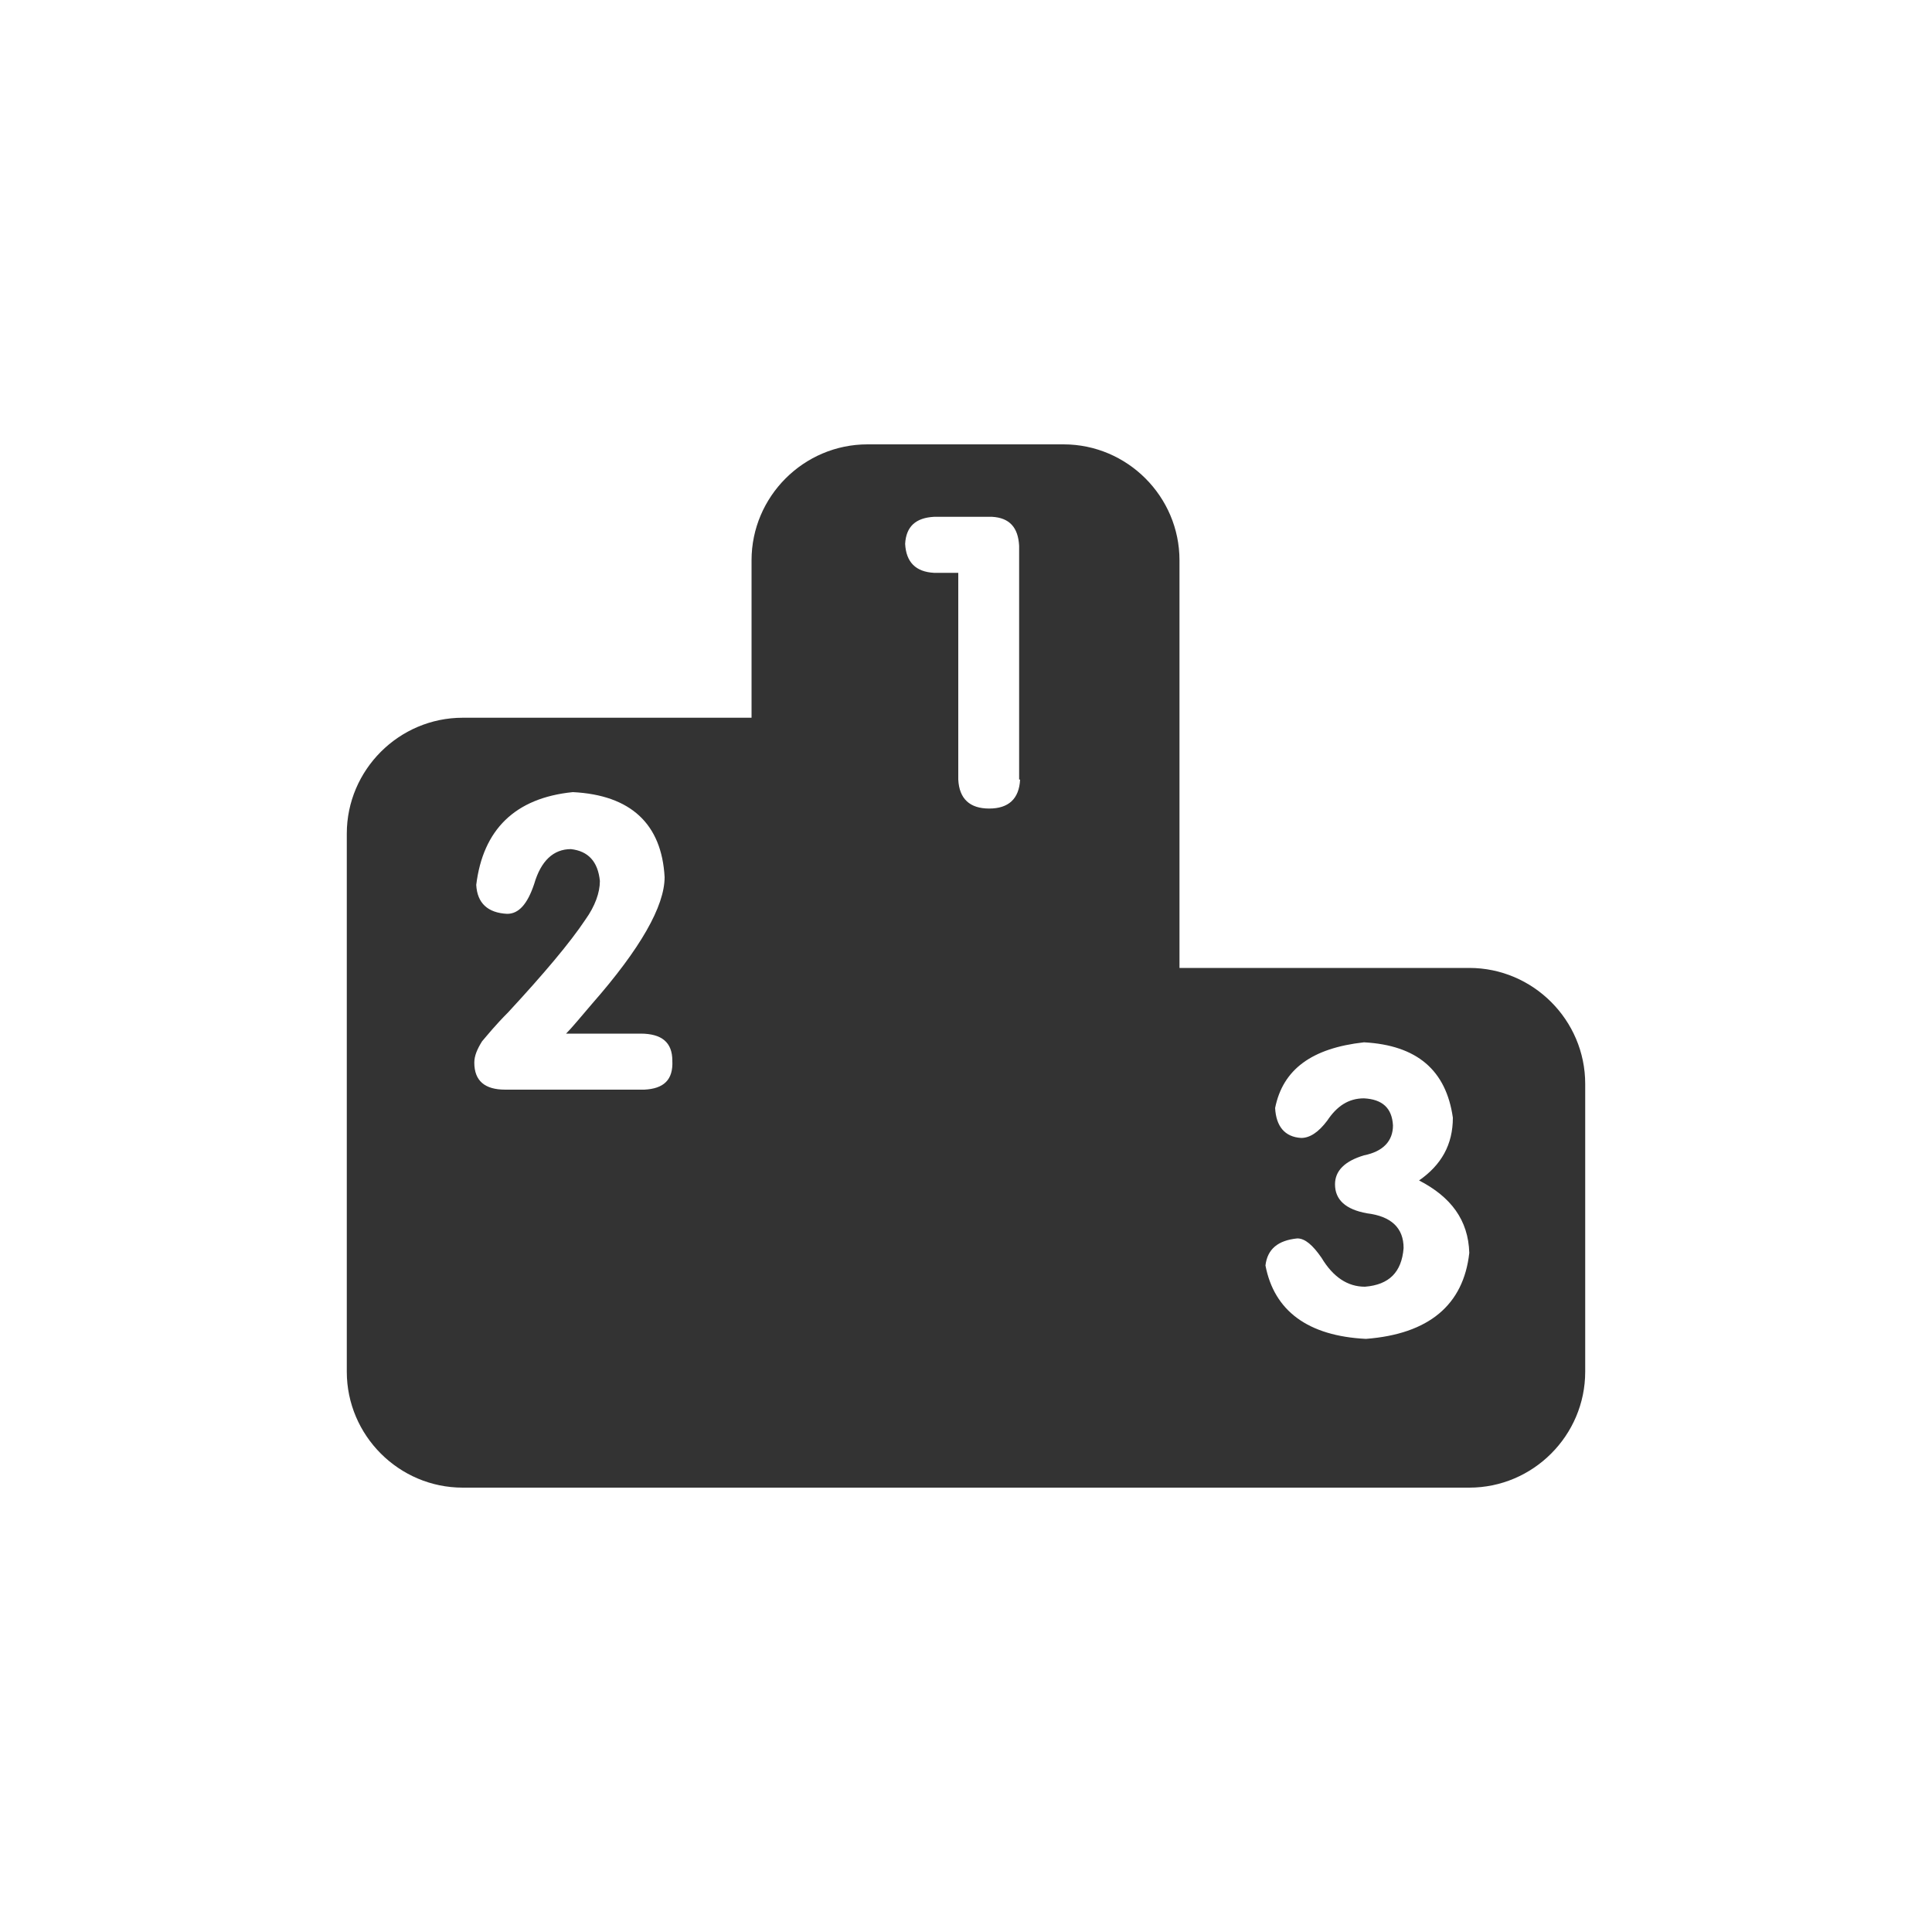 <?xml version="1.0" standalone="no"?><!DOCTYPE svg PUBLIC "-//W3C//DTD SVG 1.1//EN" "http://www.w3.org/Graphics/SVG/1.1/DTD/svg11.dtd"><svg class="icon" width="200px" height="200.00px" viewBox="0 0 1024 1024" version="1.1" xmlns="http://www.w3.org/2000/svg"><path d="M778.752 513.024h-153.6V296.96c0-33.792-27.648-61.44-61.44-61.44H459.776c-33.792 0-61.44 27.648-61.44 61.44v83.456H245.248c-33.792 0-61.44 27.648-61.44 61.44V727.04c0 33.792 27.648 61.44 61.44 61.44h533.504c33.792 0 61.44-27.648 61.44-61.44v-152.576c0-33.792-27.648-61.44-61.44-61.44z m-437.248 64.512H267.776c-10.752 0-16.384-4.608-16.384-14.336 0-3.584 1.536-7.168 4.096-11.264 3.072-3.584 7.168-8.704 13.824-15.36 18.944-20.48 32.768-36.864 40.96-49.152 5.12-7.168 7.68-14.336 7.68-20.48-1.024-10.24-6.144-15.872-15.36-16.896-9.216 0-15.872 6.144-19.456 18.432-3.584 10.752-8.192 15.872-14.336 15.872-10.24-0.512-15.872-5.632-16.384-15.36 3.584-29.184 20.48-46.08 51.2-49.152 30.72 1.536 47.104 16.896 48.64 45.056 0 15.36-12.8 37.888-38.4 67.072-6.144 7.168-10.752 12.8-13.824 15.872h39.424c11.264 0 16.896 4.608 16.896 14.336 0.512 10.24-4.608 14.848-14.848 15.36z m199.168-164.352c-0.512 10.24-6.144 15.36-16.384 15.36s-15.872-5.12-16.384-15.36V303.616h-12.8c-9.728-0.512-14.848-5.632-15.36-15.36 0.512-9.216 5.632-13.824 15.36-14.336h30.72c9.216 0.512 13.824 5.632 14.336 15.36v123.904z m183.296 296.448c-30.72-1.536-48.64-14.848-53.248-38.912 1.024-8.704 6.656-13.312 16.896-14.336 4.096 0 8.192 3.584 12.8 10.24 6.144 10.24 13.824 15.36 23.04 15.36 12.8-1.024 19.456-7.68 20.48-20.48 0-10.752-6.656-16.896-19.456-18.432-11.264-2.048-16.896-7.168-16.896-15.36 0-7.168 5.12-12.288 15.36-15.36 10.24-2.048 15.36-7.68 15.36-15.872-0.512-9.216-5.632-13.824-15.36-14.336-8.192 0-14.336 4.096-19.456 11.776-4.608 6.144-9.216 9.216-13.824 9.216-8.704-0.512-13.312-6.144-13.824-15.872 4.096-20.48 19.456-31.744 47.104-34.816 28.16 1.536 43.52 14.848 47.104 39.936 0 14.336-6.144 25.088-17.92 33.28 16.896 8.704 26.112 20.992 26.624 38.4-3.072 27.648-21.504 43.008-54.784 45.568z" fill="#333333" /></svg>